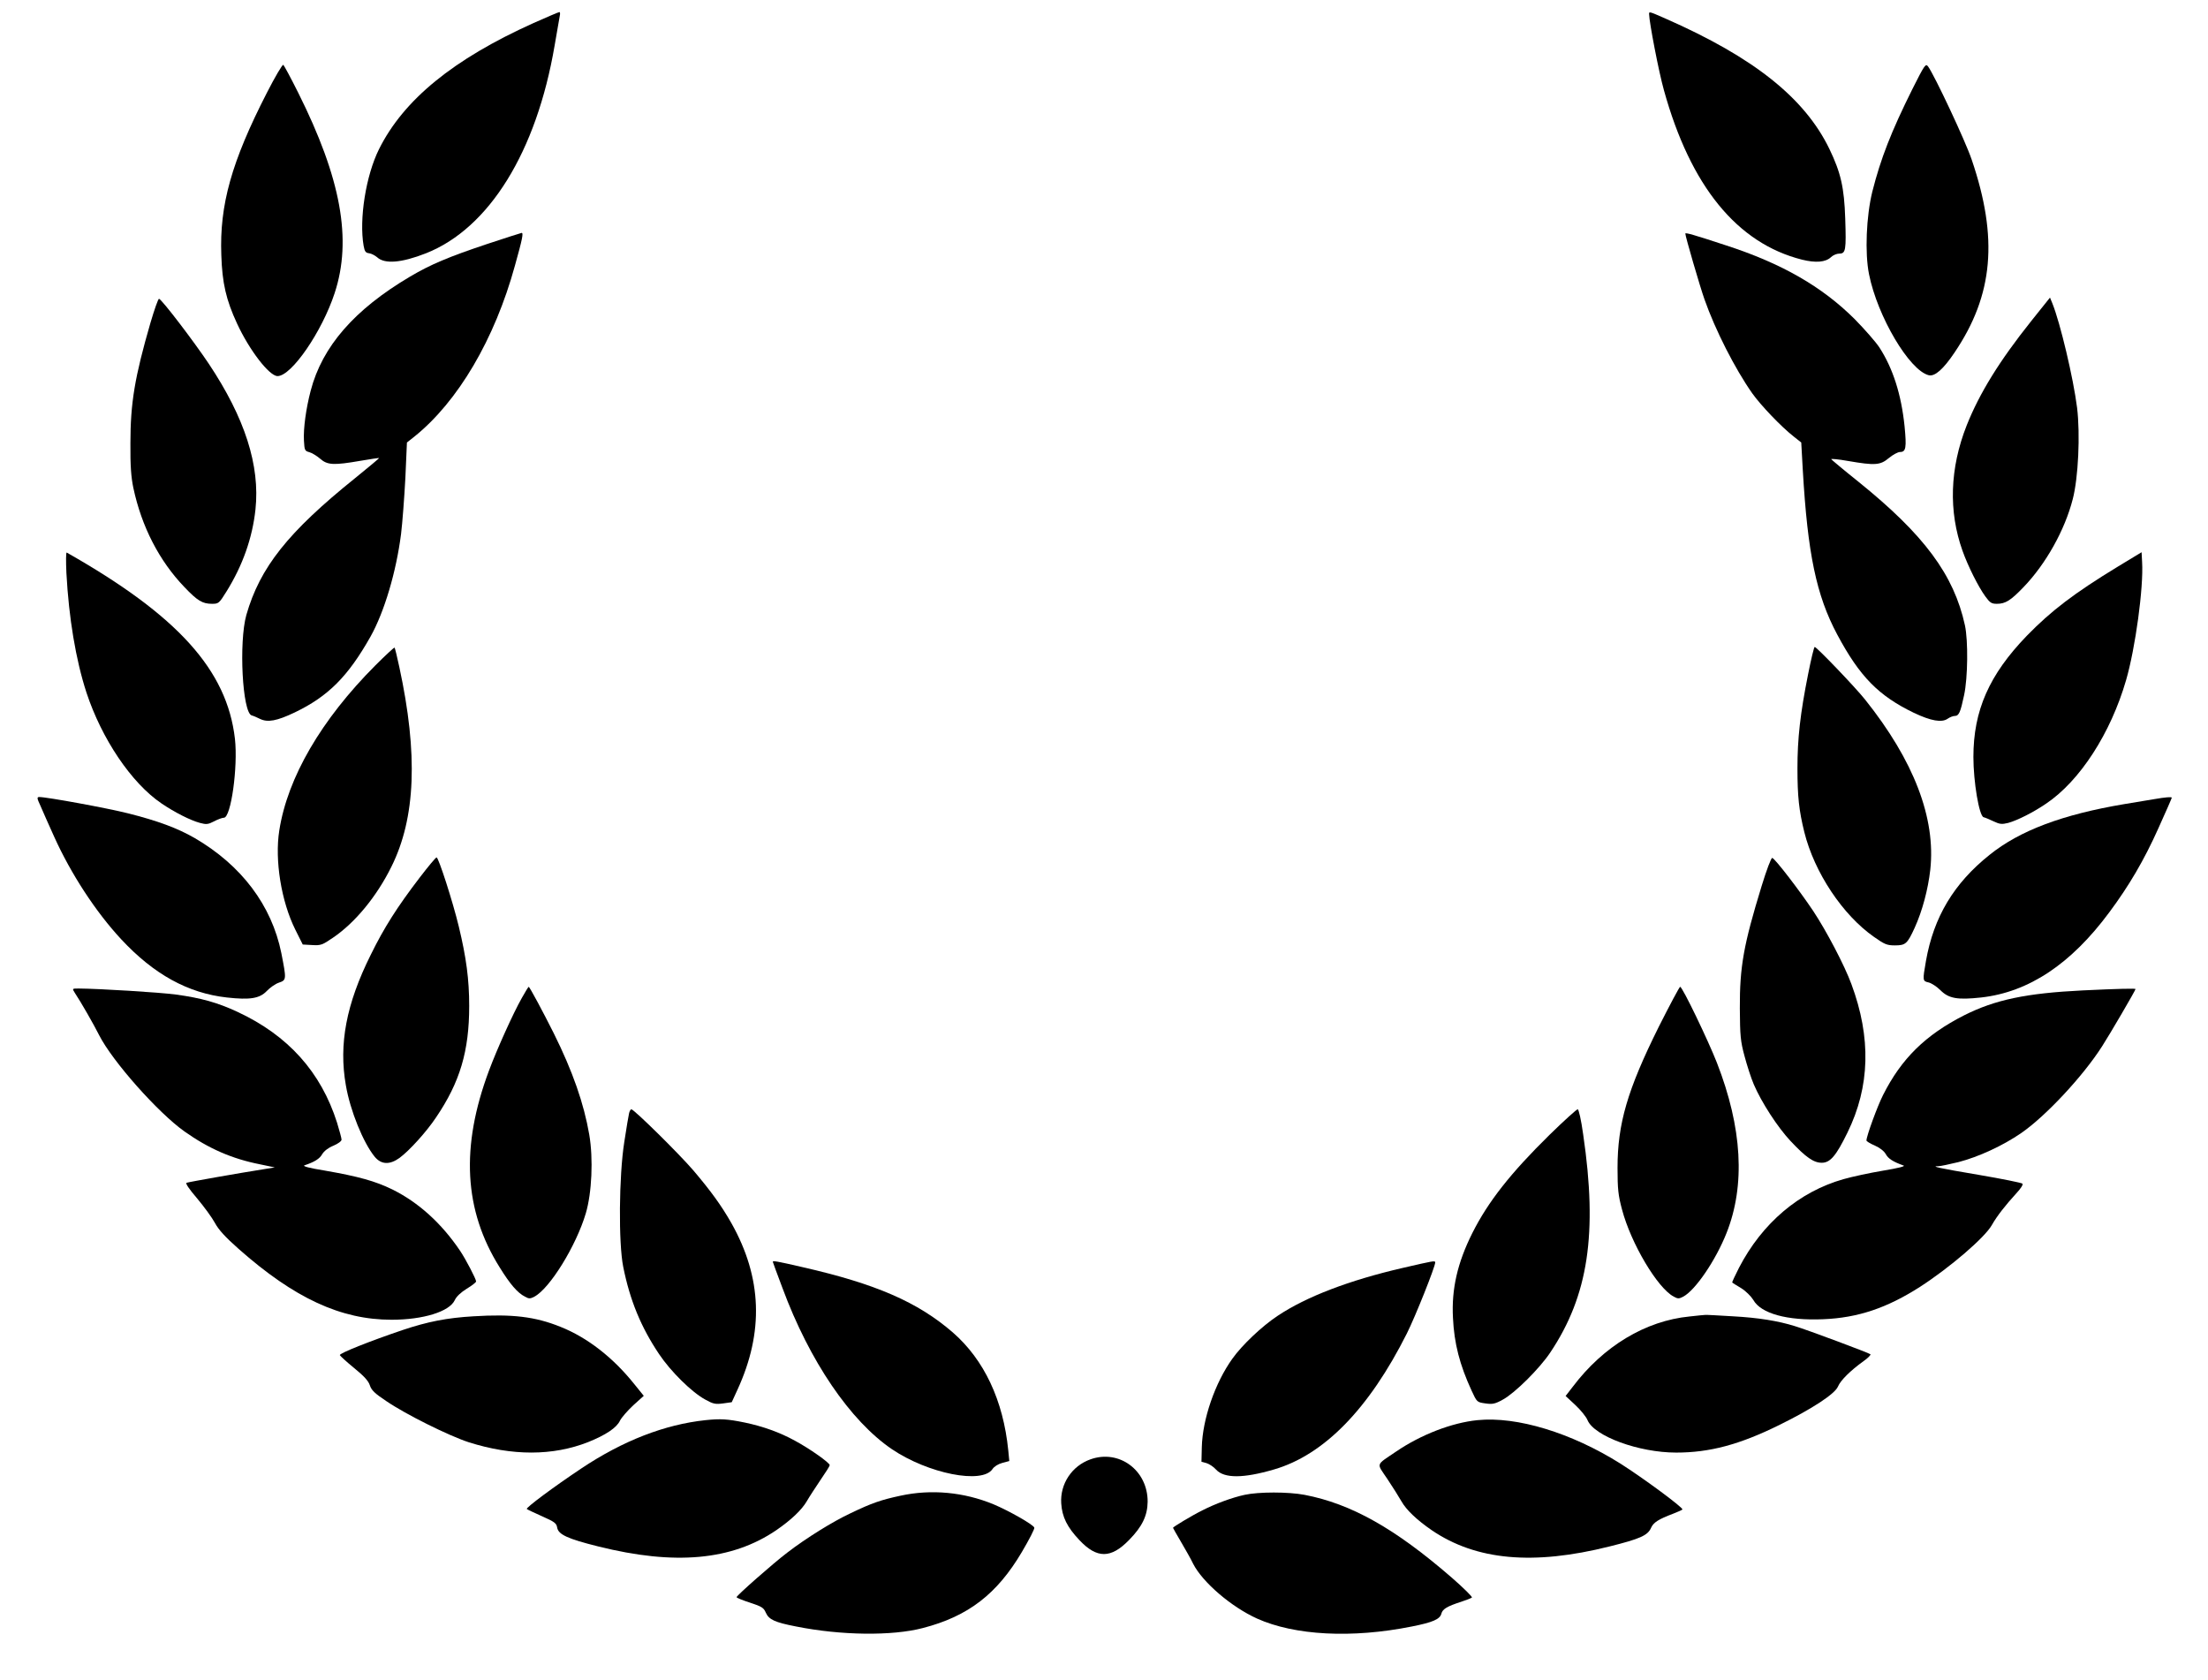 <?xml version="1.0" standalone="no"?>
<!DOCTYPE svg PUBLIC "-//W3C//DTD SVG 20010904//EN"
 "http://www.w3.org/TR/2001/REC-SVG-20010904/DTD/svg10.dtd">
<svg version="1.0" xmlns="http://www.w3.org/2000/svg"
 width="1280pt" height="974pt" viewBox="0 0 1280 974"
 preserveAspectRatio="xMidYMid meet">
<g transform="translate(0,974) scale(0.1,-0.1)"
fill="#000000" stroke="none">
<path d="M3092 9606 c-464 -209 -752 -444 -895 -731 -76 -153 -116 -405 -89
-560 6 -33 12 -41 32 -43 14 -2 34 -13 46 -23 44 -41 141 -33 284 23 366 145
640 588 745 1203 14 83 28 160 30 173 3 12 2 22 -2 22 -5 0 -72 -29 -151 -64z"/>
<path d="M9560 9658 c1 -48 56 -335 86 -441 154 -556 424 -887 800 -982 80
-20 137 -15 168 14 12 12 34 21 49 21 37 0 40 21 34 203 -6 179 -25 265 -92
404 -143 295 -438 530 -947 754 -100 44 -98 43 -98 27z"/>
<path d="M1547 9202 c-205 -400 -275 -650 -264 -941 5 -162 28 -260 91 -396
71 -154 187 -305 235 -305 81 0 258 258 331 481 102 310 37 665 -211 1161 -43
86 -82 159 -87 162 -5 3 -48 -70 -95 -162z"/>
<path d="M11087 9225 c-124 -249 -184 -403 -233 -596 -35 -142 -44 -356 -19
-479 49 -245 234 -557 346 -585 35 -9 85 35 150 132 225 333 254 663 99 1118
-36 107 -216 490 -253 540 -14 18 -20 9 -90 -130z"/>
<path d="M2825 8326 c-227 -76 -327 -118 -449 -190 -321 -190 -508 -404 -575
-661 -27 -103 -43 -219 -39 -289 3 -56 5 -60 31 -67 15 -4 43 -21 63 -38 42
-37 78 -39 234 -12 58 10 106 17 108 16 1 -1 -62 -54 -140 -117 -388 -312
-551 -517 -630 -793 -44 -157 -23 -566 31 -582 9 -2 30 -11 48 -20 45 -22 98
-12 201 37 194 93 309 208 440 440 80 143 149 375 177 595 8 66 19 212 25 325
l9 205 43 34 c253 203 466 565 583 991 44 157 50 190 39 190 -5 -1 -94 -29
-199 -64z"/>
<path d="M9770 8386 c0 -16 85 -308 111 -381 62 -177 177 -403 277 -545 49
-69 167 -193 241 -251 l43 -34 9 -160 c28 -483 78 -726 200 -954 130 -243 239
-354 444 -453 99 -47 162 -58 196 -34 13 9 31 16 41 16 24 0 33 21 54 120 22
102 24 316 5 405 -64 293 -236 525 -618 833 -84 67 -154 126 -157 130 -2 4 41
0 97 -10 157 -27 187 -25 237 17 23 19 52 35 65 35 34 0 38 25 26 149 -19 184
-67 335 -146 457 -21 32 -86 106 -144 165 -189 188 -422 322 -746 427 -188 62
-235 75 -235 68z"/>
<path d="M872 7868 c-91 -314 -116 -464 -116 -698 -1 -130 4 -196 17 -258 48
-225 150 -423 296 -575 76 -80 105 -97 160 -97 38 0 41 2 85 73 93 150 149
308 167 474 27 255 -61 530 -271 845 -87 130 -270 370 -288 376 -5 1 -27 -62
-50 -140z"/>
<path d="M11776 7880 c-186 -233 -301 -420 -375 -606 -98 -248 -106 -498 -24
-727 32 -90 92 -209 132 -264 27 -37 36 -43 67 -43 50 0 80 19 155 97 129 134
239 330 285 510 32 122 44 375 25 530 -22 173 -97 489 -143 604 l-14 34 -108
-135z"/>
<path d="M385 6418 c14 -260 54 -501 116 -692 89 -270 261 -525 435 -643 75
-51 167 -98 223 -113 37 -10 47 -9 82 9 22 12 48 21 57 21 41 0 82 294 64 457
-46 399 -331 715 -975 1080 -5 3 -5 -51 -2 -119z"/>
<path d="M12278 6456 c-253 -154 -387 -256 -529 -402 -218 -226 -309 -433
-309 -702 0 -143 33 -341 59 -349 9 -2 35 -13 58 -24 36 -17 48 -18 85 -9 54
15 147 62 220 112 196 132 374 408 463 715 54 186 102 538 93 685 l-3 57 -137
-83z"/>
<path d="M2176 5883 c-314 -315 -509 -650 -557 -957 -27 -172 11 -410 93 -575
l43 -86 54 -3 c51 -3 59 0 122 43 128 87 253 239 338 411 141 283 155 653 46
1157 -13 60 -25 111 -28 113 -2 2 -52 -44 -111 -103z"/>
<path d="M10482 5833 c-46 -230 -62 -374 -62 -546 0 -164 9 -246 40 -371 58
-233 222 -480 404 -607 61 -43 75 -49 121 -49 62 0 72 9 115 103 44 97 77 221
90 335 33 299 -95 633 -378 987 -59 74 -281 305 -292 305 -4 0 -21 -71 -38
-157z"/>
<path d="M235 5068 c12 -29 48 -109 79 -178 97 -215 241 -436 389 -595 189
-203 387 -312 612 -337 135 -15 190 -6 232 38 18 19 49 41 70 48 44 15 44 18
14 171 -56 277 -231 509 -502 667 -101 58 -214 100 -389 144 -119 30 -468 94
-512 94 -15 0 -14 -7 7 -52z"/>
<path d="M12490 5108 c-30 -5 -109 -18 -175 -29 -357 -60 -606 -153 -781 -294
-207 -165 -324 -360 -369 -615 -20 -115 -20 -117 16 -125 16 -4 47 -24 68 -45
48 -48 98 -57 236 -42 276 31 521 194 743 494 114 153 202 303 284 486 43 95
78 175 78 178 0 6 -36 3 -100 -8z"/>
<path d="M2433 4653 c-130 -170 -206 -289 -284 -448 -142 -285 -186 -518 -144
-756 25 -147 101 -333 167 -414 38 -46 87 -48 144 -7 57 42 156 151 212 235
139 205 192 385 192 646 0 154 -17 280 -60 459 -35 146 -118 402 -129 402 -5
0 -49 -53 -98 -117z"/>
<path d="M10212 4603 c-104 -339 -127 -466 -126 -708 1 -160 4 -191 27 -276
14 -53 38 -128 54 -165 44 -103 138 -248 212 -327 90 -96 135 -127 182 -127
49 0 83 40 149 175 131 267 138 550 23 860 -40 109 -145 309 -222 425 -79 118
-220 302 -237 307 -6 2 -33 -69 -62 -164z"/>
<path d="M3025 3955 c-50 -88 -145 -299 -190 -420 -166 -443 -146 -811 62
-1142 60 -97 103 -147 146 -169 23 -13 31 -13 55 0 89 47 242 294 298 483 35
118 44 316 20 456 -31 180 -96 367 -206 588 -61 122 -140 269 -145 269 -2 0
-20 -29 -40 -65z"/>
<path d="M9616 3788 c-182 -366 -239 -562 -239 -818 0 -123 4 -159 26 -241 52
-197 206 -456 300 -505 23 -13 31 -13 55 0 70 37 188 210 251 369 110 277 91
610 -56 987 -51 130 -200 440 -213 440 -4 0 -60 -105 -124 -232z"/>
<path d="M433 3986 c36 -54 111 -185 142 -247 77 -151 341 -449 495 -558 140
-99 275 -158 437 -190 l86 -18 -74 -12 c-122 -19 -423 -72 -437 -77 -9 -2 13
-35 61 -91 41 -49 87 -112 103 -142 21 -39 60 -82 137 -150 323 -286 593 -411
887 -411 183 0 335 47 366 113 10 22 36 46 70 67 30 18 54 37 54 42 0 14 -60
129 -93 178 -108 160 -241 280 -392 355 -101 49 -194 75 -394 110 -87 14 -129
25 -116 30 59 20 88 38 103 65 11 18 35 37 65 49 26 11 47 26 47 35 0 8 -12
52 -26 98 -93 293 -283 506 -578 643 -114 53 -209 80 -356 100 -98 13 -441 34
-564 35 -38 0 -38 0 -23 -24z"/>
<path d="M12073 3999 c-326 -16 -507 -54 -686 -144 -225 -114 -365 -252 -471
-463 -33 -65 -96 -238 -96 -263 0 -4 21 -18 48 -29 29 -13 54 -32 64 -50 15
-27 42 -44 103 -66 13 -4 -29 -15 -120 -30 -77 -13 -179 -35 -228 -49 -257
-73 -471 -254 -606 -514 -23 -45 -41 -84 -39 -85 1 -2 25 -17 52 -33 27 -17
57 -47 70 -68 44 -79 196 -121 405 -112 201 8 370 65 562 188 173 112 375 285
416 358 30 53 79 115 142 184 26 28 41 51 35 56 -5 5 -119 28 -254 51 -231 39
-281 50 -233 50 11 0 64 11 117 24 116 30 257 95 363 168 141 97 358 329 469
503 44 68 194 325 194 332 0 4 -100 2 -307 -8z"/>
<path d="M3647 3288 c-3 -13 -16 -88 -28 -168 -31 -196 -34 -586 -6 -724 39
-194 103 -349 207 -504 68 -102 191 -223 269 -265 45 -25 58 -28 103 -22 l50
7 33 72 c154 335 143 650 -35 966 -58 102 -119 186 -220 305 -84 98 -345 355
-360 355 -4 0 -10 -10 -13 -22z"/>
<path d="M8984 3163 c-227 -223 -357 -388 -449 -571 -86 -172 -121 -324 -112
-491 7 -149 39 -272 108 -422 31 -67 31 -67 80 -74 41 -6 56 -3 101 22 69 37
213 180 275 273 221 330 275 691 191 1263 -12 87 -26 147 -32 147 -6 0 -79
-66 -162 -147z"/>
<path d="M4480 2426 c0 -2 25 -70 56 -152 157 -424 393 -770 634 -934 210
-142 525 -205 584 -115 9 14 33 29 56 35 l41 11 -6 62 c-29 290 -140 525 -321
683 -203 176 -446 282 -872 379 -151 35 -172 38 -172 31z"/>
<path d="M8130 2390 c-307 -71 -557 -166 -723 -277 -91 -60 -207 -170 -263
-249 -101 -141 -173 -351 -177 -513 l-2 -84 29 -8 c16 -5 41 -21 56 -38 47
-51 157 -51 335 1 290 84 551 351 771 789 49 98 164 386 164 411 0 12 -8 10
-190 -32z"/>
<path d="M2745 2110 c-154 -9 -266 -31 -412 -80 -189 -64 -365 -134 -363 -145
2 -5 39 -39 83 -75 58 -47 83 -75 91 -100 9 -28 28 -47 96 -92 113 -77 363
-201 477 -238 252 -80 488 -80 693 1 102 41 165 83 184 124 9 18 44 58 77 89
l61 55 -55 68 c-123 154 -272 270 -428 332 -146 59 -279 75 -504 61z"/>
<path d="M9795 2109 c-256 -25 -500 -172 -678 -408 l-41 -53 56 -52 c31 -29
63 -68 71 -88 39 -93 297 -188 514 -188 194 0 367 46 598 160 191 94 322 180
340 223 15 36 72 92 148 147 26 18 44 37 40 40 -9 8 -365 141 -438 163 -96 30
-211 49 -360 57 -82 5 -154 9 -160 8 -5 0 -46 -4 -90 -9z"/>
<path d="M4090 1508 c-236 -25 -479 -119 -720 -280 -162 -108 -323 -228 -316
-235 3 -3 43 -22 88 -42 72 -32 84 -40 88 -66 7 -40 61 -65 238 -109 444 -111
775 -81 1032 94 86 59 148 118 177 168 15 26 51 81 80 124 29 42 53 80 53 85
0 14 -118 97 -202 142 -87 48 -185 83 -290 105 -102 21 -142 23 -228 14z"/>
<path d="M8565 1508 c-149 -15 -328 -84 -473 -183 -119 -81 -113 -63 -50 -157
31 -46 67 -104 82 -130 28 -50 90 -109 176 -168 257 -175 589 -205 1031 -94
177 44 221 64 240 107 14 32 42 50 129 83 25 10 49 20 53 24 9 8 -225 181
-359 266 -285 179 -600 275 -829 252z"/>
<path d="M6322 1281 c-108 -38 -177 -142 -170 -255 5 -79 34 -138 106 -214
101 -107 182 -107 287 1 77 78 107 142 108 222 1 182 -165 305 -331 246z"/>
<path d="M5220 1070 c-112 -24 -165 -42 -288 -101 -105 -49 -259 -145 -367
-228 -81 -61 -295 -250 -295 -259 0 -4 35 -18 78 -32 67 -22 79 -29 91 -57 18
-41 52 -57 176 -81 259 -52 556 -56 735 -9 263 68 430 197 574 441 42 71 75
135 72 141 -6 18 -150 99 -236 135 -172 71 -361 89 -540 50z"/>
<path d="M7215 1075 c-70 -15 -169 -51 -245 -90 -59 -29 -170 -96 -170 -101 0
-2 21 -38 46 -81 25 -43 58 -100 71 -128 55 -107 220 -249 370 -317 218 -98
550 -116 898 -46 121 24 163 42 171 75 7 26 33 42 114 68 30 10 59 21 63 25 4
3 -49 56 -118 116 -329 285 -582 427 -852 479 -95 18 -266 18 -348 0z"/>
</g>
</svg>
